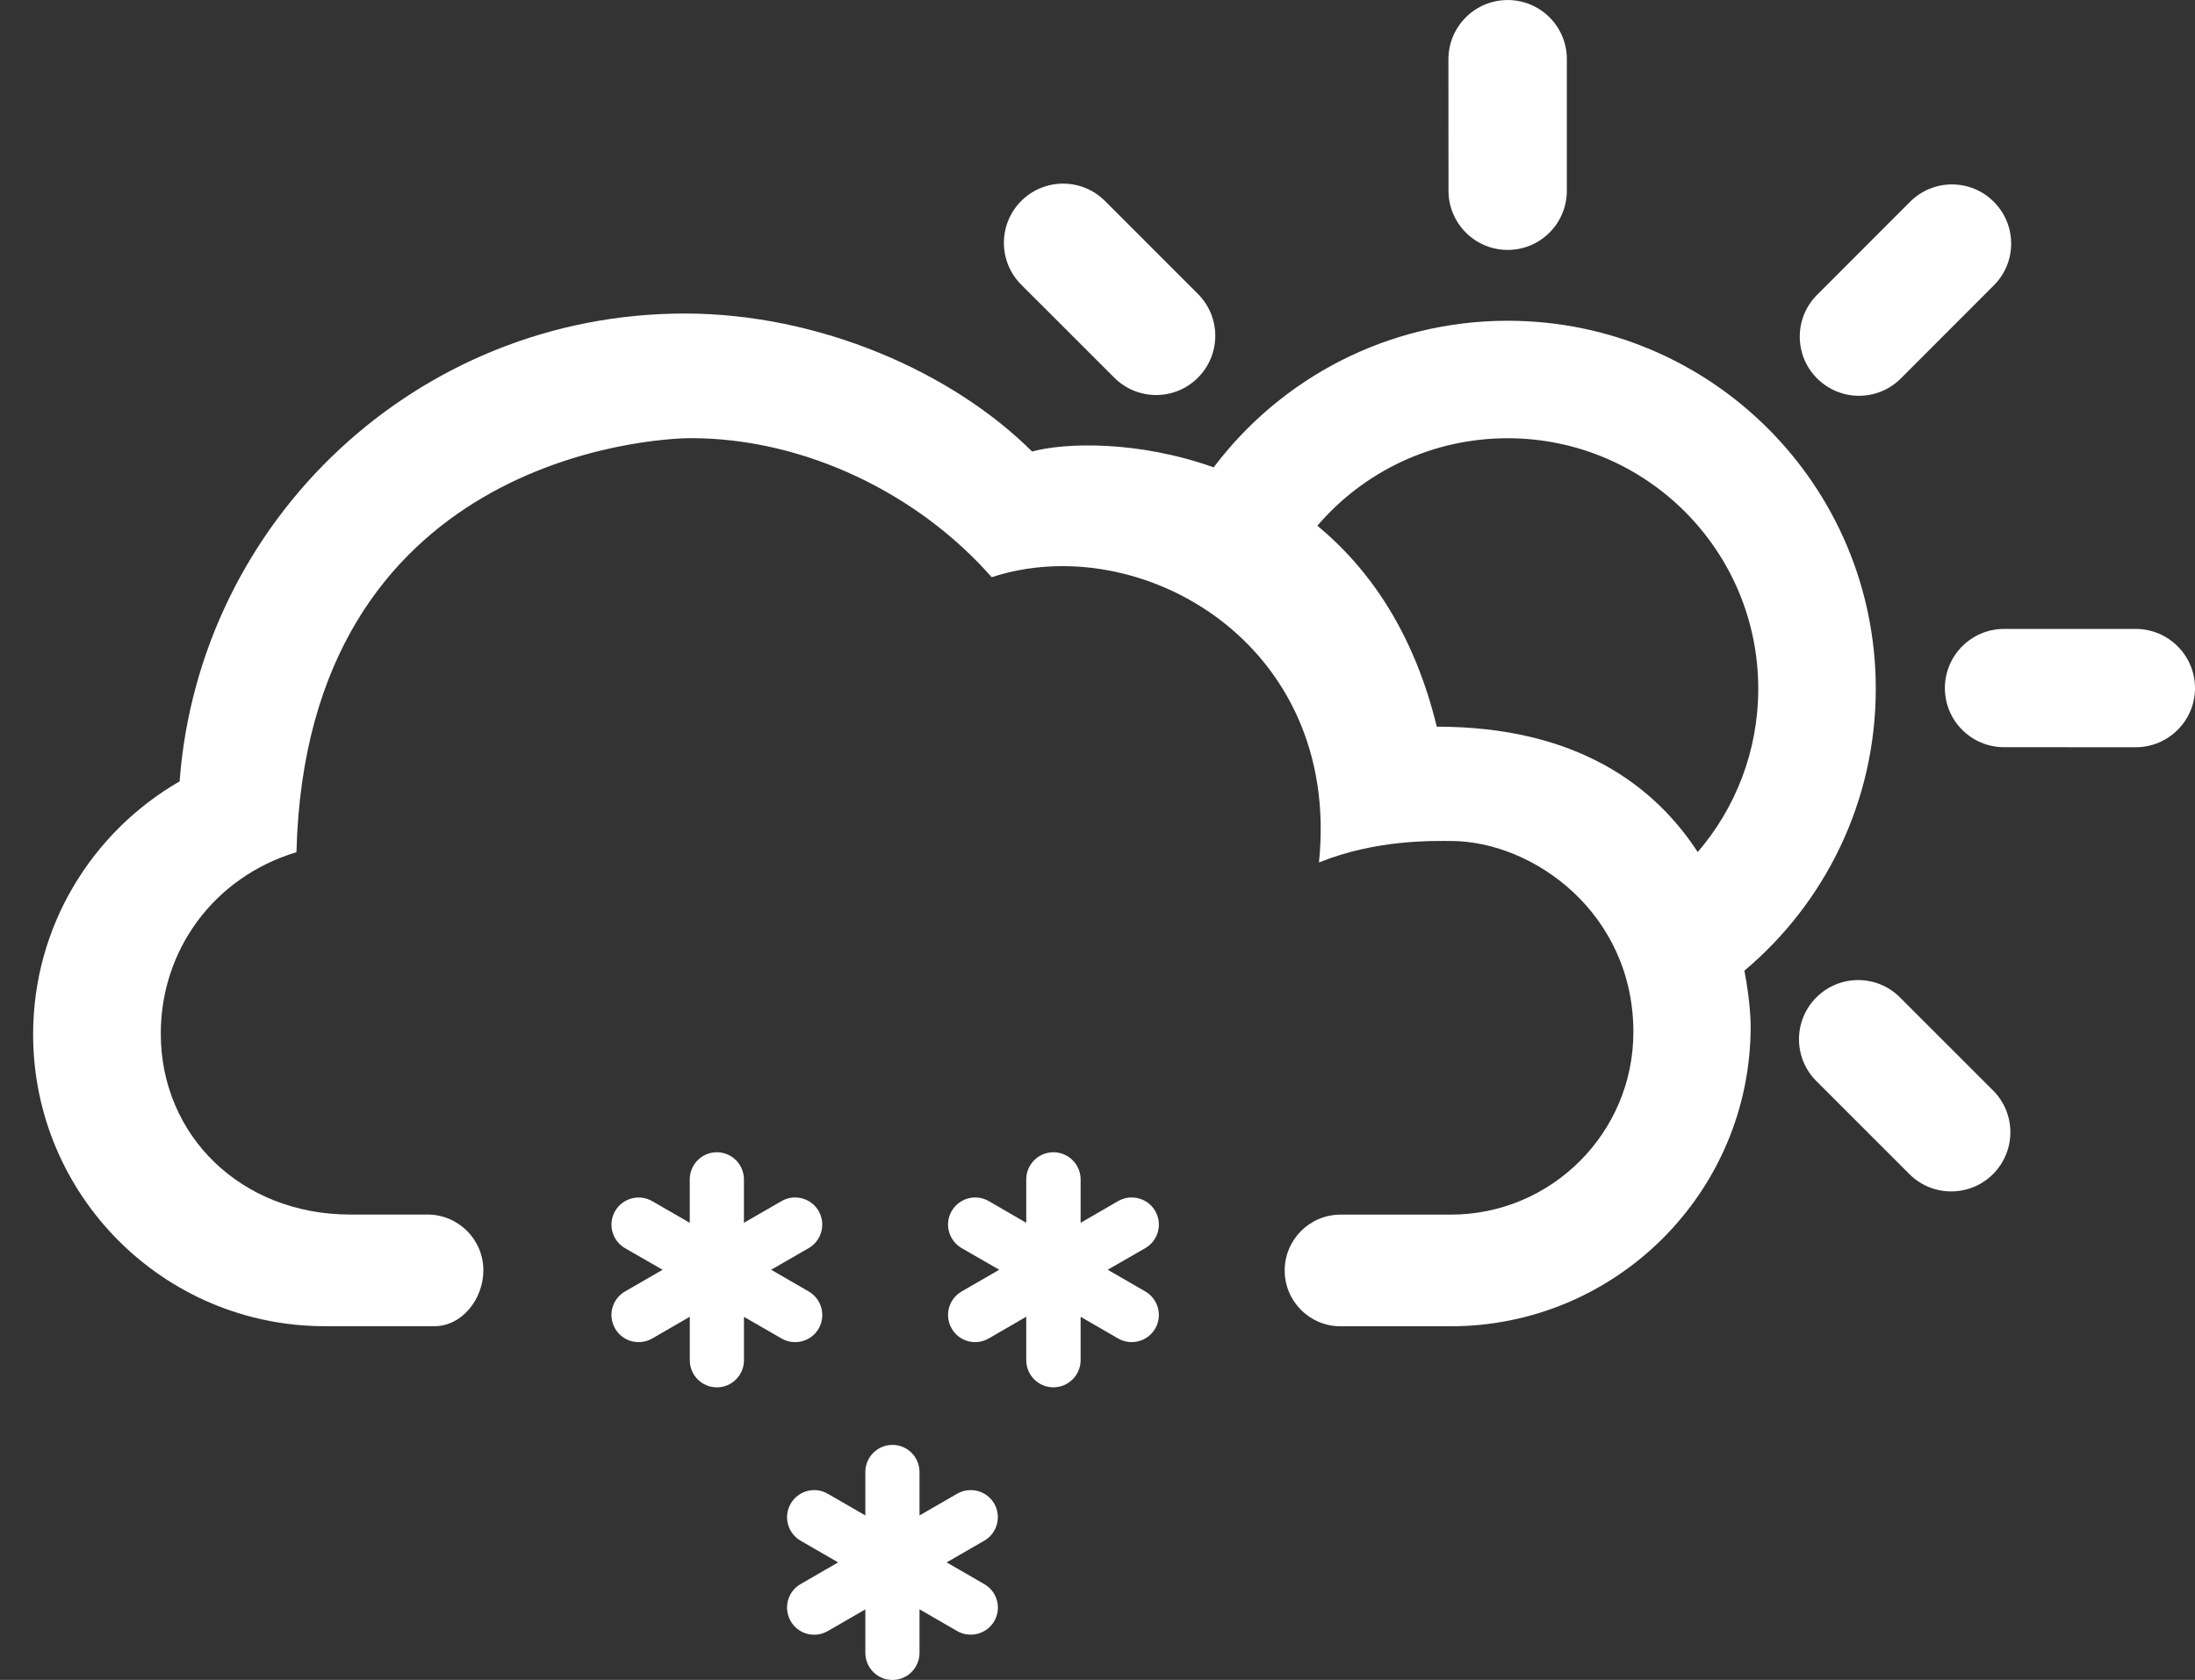 <?xml version="1.0" encoding="iso-8859-1"?>
<!-- Generator: Adobe Illustrator 15.0.0, SVG Export Plug-In . SVG Version: 6.00 Build 0)  -->
<!DOCTYPE svg PUBLIC "-//W3C//DTD SVG 1.1//EN" "http://www.w3.org/Graphics/SVG/1.1/DTD/svg11.dtd">
<svg version="1.1" id="Layer_1" xmlns="http://www.w3.org/2000/svg" xmlns:xlink="http://www.w3.org/1999/xlink" x="0px" y="0px"
	 width="55.264px" height="42.307px" viewBox="0 0 55.264 42.307" style="enable-background:new 0 0 55.264 42.307;"
	 xml:space="preserve">
<rect x="0" y="0" width="55.264" height="42.307" fill="#333333" stroke="none"/>
<g id="_x31_4">
	<g>
		<path style="fill:#ffffff;" d="M39.449,1.49c0-0.823-0.666-1.489-1.49-1.489c-0.822,0-1.49,0.666-1.492,1.489l0.002,3.312
			c0,0.825,0.668,1.492,1.49,1.492c0.824,0,1.49-0.667,1.49-1.492V1.49z"/>
		<path style="fill:#ffffff;" d="M27.82,5.061c-0.582-0.582-1.526-0.582-2.108,0s-0.582,1.527,0,2.109l2.342,2.341
			c0.582,0.583,1.527,0.583,2.107,0c0.582-0.583,0.582-1.525,0-2.108L27.82,5.061z"/>
		<path style="fill:#ffffff;" d="M48.072,29.568c0.58,0.583,1.525,0.583,2.107,0.001c0.582-0.583,0.582-1.526,0-2.107l-2.342-2.342
			c-0.582-0.583-1.525-0.583-2.107,0c-0.582,0.582-0.582,1.524,0,2.106L48.072,29.568z"/>
		<path style="fill:#ffffff;" d="M53.77,18.819c0.824,0,1.494-0.667,1.494-1.489c0-0.824-0.67-1.491-1.494-1.491h-3.311
			c-0.824,0-1.492,0.667-1.492,1.491c0,0.822,0.668,1.489,1.492,1.488L53.77,18.819z"/>
		<path style="fill:#ffffff;" d="M50.197,7.189c0.585-0.582,0.585-1.526,0-2.108c-0.579-0.582-1.522-0.582-2.106,0l-2.34,2.343
			c-0.584,0.581-0.584,1.526,0,2.108c0.582,0.581,1.524,0.581,2.106,0L50.197,7.189z"/>
		<path style="fill:#ffffff;" d="M47.227,17.346c0-5.117-4.147-9.268-9.268-9.268c-3.025,0-5.711,1.45-7.402,3.692
			c-1.904-0.677-3.727-0.627-4.572-0.399c-2.012-2.003-5.358-3.475-8.745-3.475c-6.72,0-12.222,5.192-12.718,11.783
			c-2.203,1.271-3.688,3.646-3.688,6.37c0,4.061,3.291,7.351,7.348,7.351h2.756c0.697,0,1.232-0.689,1.232-1.407
			c0-0.776-0.631-1.405-1.406-1.405H8.818c-2.746,0-4.77-1.987-4.77-4.557c0-2.101,1.332-3.94,3.416-4.569
			c0.248-9.921,8.963-10.427,9.932-10.427c2.879,0,5.736,1.41,7.572,3.502c3.717-1.222,8.811,1.645,8.24,7.184
			c1.451-0.588,2.903-0.541,3.317-0.541c2.08,0,4.599,1.822,4.599,4.812c0,2.538-2.062,4.598-4.599,4.598h-2.774
			c-0.777,0-1.406,0.631-1.406,1.408c0,0.774,0.629,1.404,1.406,1.404h2.77c4.172,0,7.556-3.382,7.556-7.555
			c0,0,0.004-0.571-0.158-1.401C45.941,22.746,47.227,20.197,47.227,17.346z M42.744,21.459c-1.08-1.66-3.033-3.158-6.57-3.158
			c-0.574-2.365-1.697-3.979-3.006-5.061c1.156-1.351,2.875-2.203,4.791-2.203c3.483,0,6.309,2.823,6.309,6.309
			C44.268,18.918,43.693,20.354,42.744,21.459z"/>
	</g>
	<path style="fill:#ffffff;" d="M20.361,32.525l-0.946-0.547l0.946-0.545c0.326-0.188,0.438-0.606,0.25-0.934
		c-0.188-0.326-0.606-0.438-0.934-0.25l-0.947,0.547v-1.094c0-0.376-0.305-0.683-0.682-0.683s-0.682,0.307-0.682,0.683v1.094
		L16.42,30.25c-0.326-0.188-0.744-0.076-0.933,0.25s-0.077,0.744,0.248,0.934l0.947,0.545l-0.947,0.547
		c-0.325,0.189-0.438,0.605-0.248,0.934c0.188,0.327,0.605,0.438,0.933,0.25l0.947-0.548v1.094c0,0.378,0.305,0.684,0.682,0.684
		s0.682-0.306,0.682-0.684v-1.092l0.947,0.546c0.326,0.188,0.744,0.077,0.934-0.25C20.799,33.132,20.688,32.715,20.361,32.525z"/>
	<path style="fill:#ffffff;" d="M28.836,32.525l-0.947-0.547l0.947-0.545c0.326-0.188,0.438-0.606,0.25-0.934
		c-0.189-0.326-0.607-0.438-0.935-0.25l-0.944,0.547v-1.094c0-0.376-0.308-0.683-0.685-0.683s-0.684,0.307-0.684,0.683v1.094
		l-0.943-0.547c-0.33-0.188-0.744-0.076-0.934,0.25c-0.19,0.326-0.076,0.744,0.25,0.934l0.947,0.545l-0.947,0.547
		c-0.326,0.189-0.439,0.605-0.25,0.934c0.188,0.328,0.604,0.438,0.932,0.25l0.945-0.548v1.094c0,0.378,0.307,0.684,0.684,0.684
		s0.685-0.306,0.685-0.684v-1.092l0.944,0.546c0.326,0.188,0.744,0.077,0.935-0.25C29.273,33.132,29.162,32.715,28.836,32.525z"/>
	<path style="fill:#ffffff;" d="M24.781,39.895l-0.947-0.547l0.947-0.546c0.327-0.188,0.438-0.606,0.252-0.933
		c-0.189-0.327-0.607-0.438-0.935-0.25l-0.947,0.547v-1.095c0-0.376-0.305-0.682-0.682-0.682s-0.682,0.306-0.682,0.682v1.095
		l-0.947-0.547c-0.326-0.189-0.744-0.076-0.932,0.25c-0.189,0.325-0.078,0.743,0.248,0.933l0.946,0.546l-0.946,0.547
		c-0.326,0.188-0.438,0.605-0.248,0.934c0.188,0.326,0.604,0.438,0.932,0.249l0.947-0.546v1.093c0,0.377,0.305,0.684,0.682,0.684
		s0.682-0.307,0.682-0.684V40.53l0.947,0.547c0.326,0.188,0.744,0.077,0.935-0.249C25.221,40.5,25.109,40.082,24.781,39.895z"/>
</g>
</svg>
